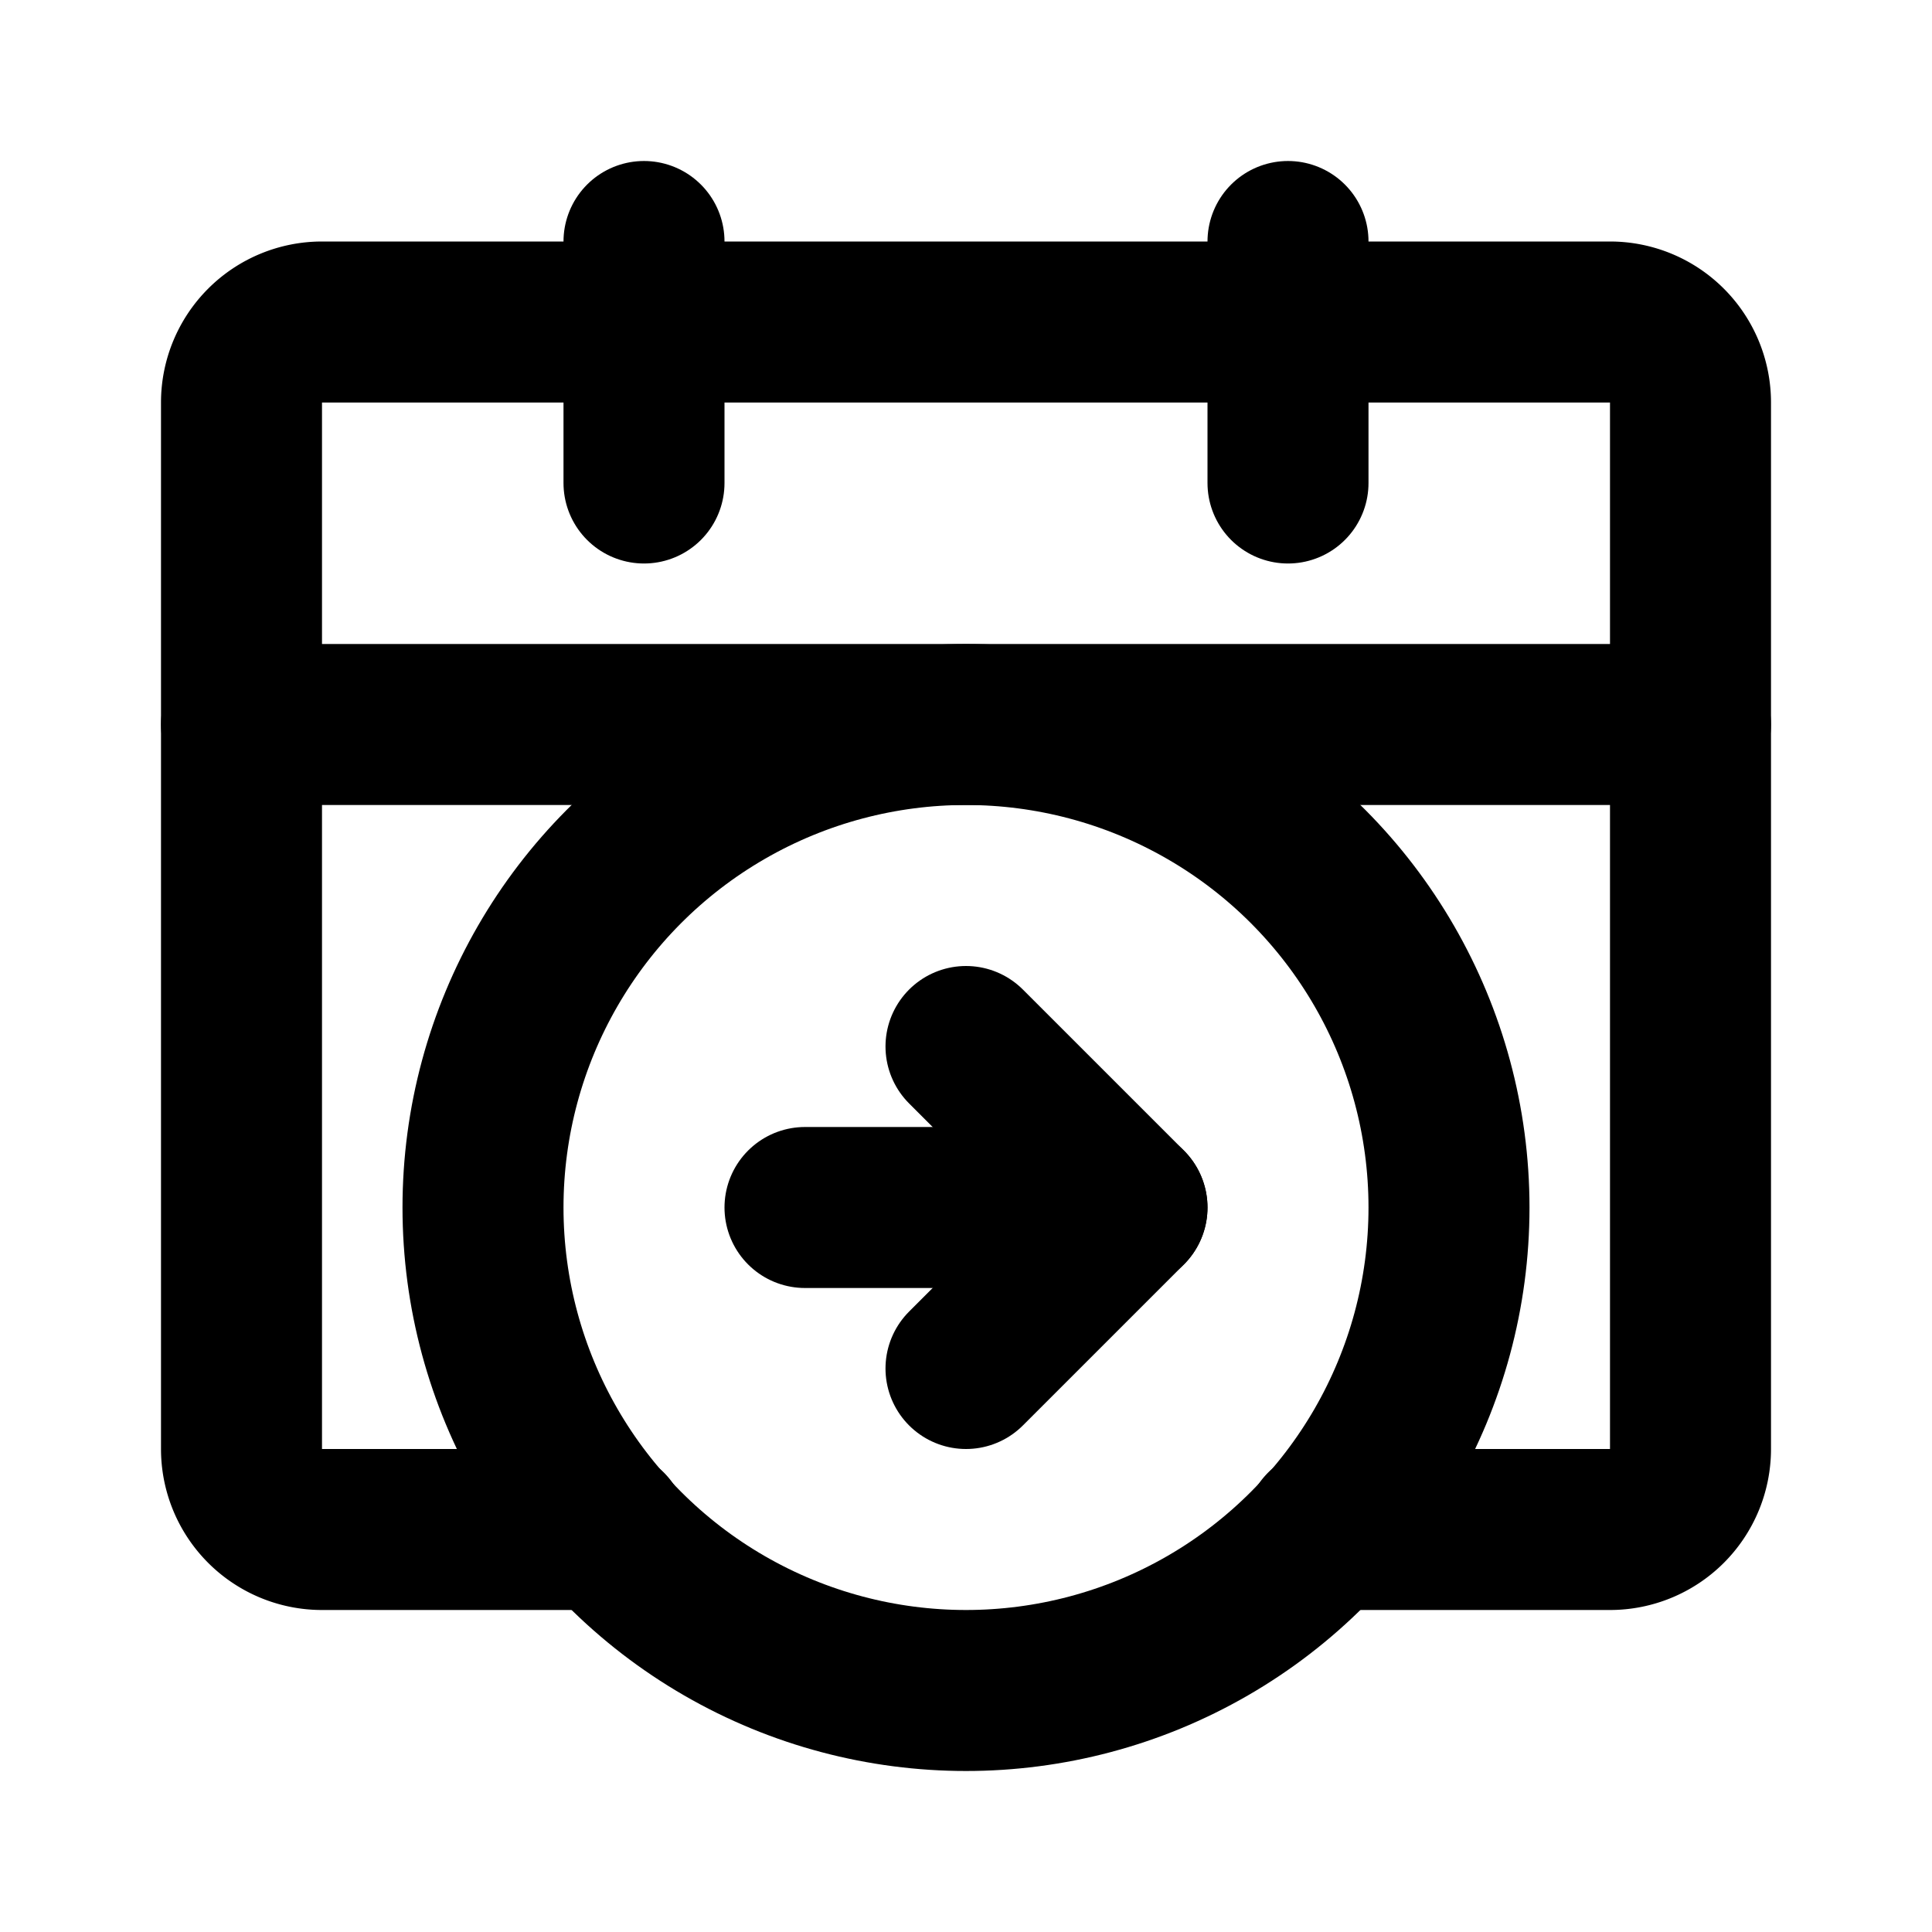 <svg class="icon line" width="48" height="48" id="date-alt-right" xmlns="http://www.w3.org/2000/svg" viewBox="0 0 24 24"><path d="M7.54,19H4a1,1,0,0,1-1-1V5A1,1,0,0,1,4,4H20a1,1,0,0,1,1,1V18a1,1,0,0,1-1,1H16.46" style="fill: none; stroke: rgb(0, 0, 0); stroke-linecap: round; stroke-linejoin: round; stroke-width: 2;"></path><line x1="16" y1="3" x2="16" y2="6" style="fill: none; stroke: rgb(0, 0, 0); stroke-linecap: round; stroke-linejoin: round; stroke-width: 2;"></line><line x1="8" y1="3" x2="8" y2="6" style="fill: none; stroke: rgb(0, 0, 0); stroke-linecap: round; stroke-linejoin: round; stroke-width: 2;"></line><circle cx="12" cy="15" r="6" style="fill: none; stroke: rgb(0, 0, 0); stroke-linecap: round; stroke-linejoin: round; stroke-width: 2;"></circle><line x1="3" y1="9" x2="21" y2="9" style="fill: none; stroke: rgb(0, 0, 0); stroke-linecap: round; stroke-linejoin: round; stroke-width: 2;"></line><line x1="14" y1="15" x2="10" y2="15" style="fill: none; stroke: rgb(0, 0, 0); stroke-linecap: round; stroke-linejoin: round; stroke-width: 2;"></line><polyline points="12 17 14 15 12 13" style="fill: none; stroke: rgb(0, 0, 0); stroke-linecap: round; stroke-linejoin: round; stroke-width: 2;"></polyline></svg>